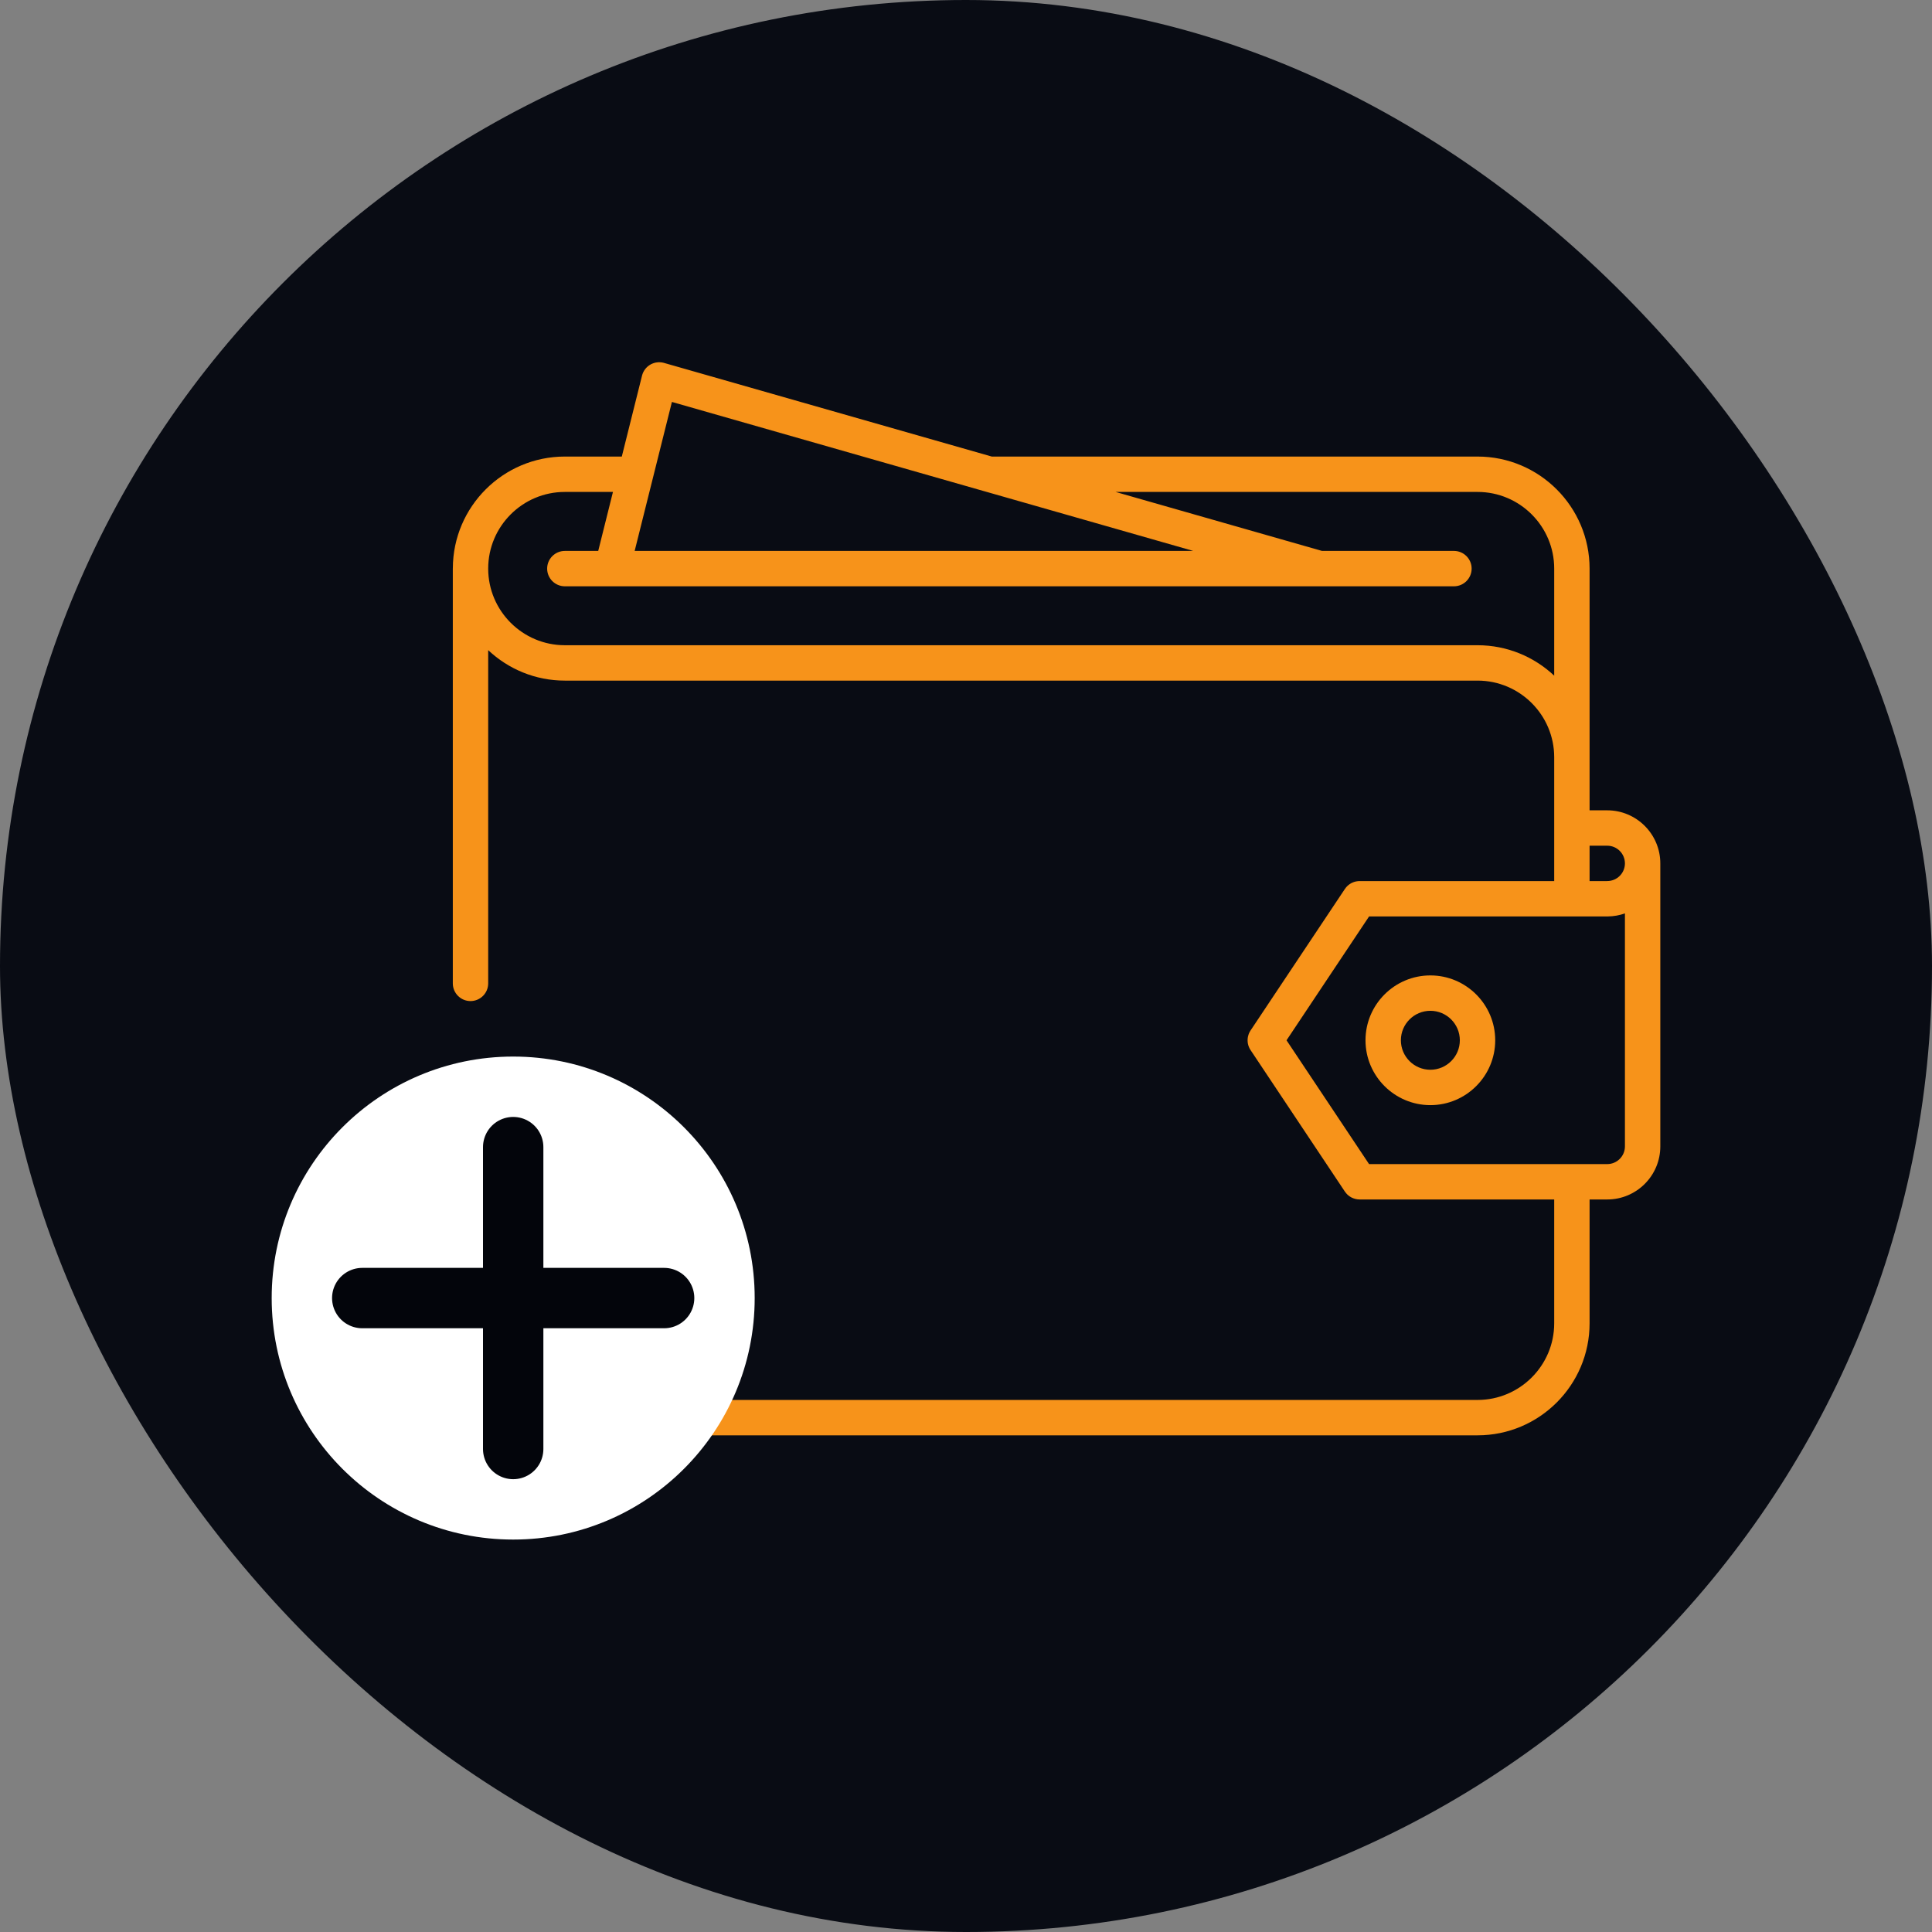 <svg xmlns="http://www.w3.org/2000/svg" width="64" height="64" fill="none" viewBox="0 0 64 64"><rect x="0" y="0" width="64" height="64" fill="#808080" stroke="none"/><rect width="64" height="64" fill="#090C14" rx="32"/><path fill="#F7931A" d="M53.242 26.843H52.657V25.085V18.835C52.657 16.789 50.992 15.124 48.946 15.124H32.854L21.997 12.022C21.994 12.021 21.991 12.021 21.988 12.02C21.985 12.019 21.982 12.018 21.978 12.017C21.972 12.015 21.965 12.015 21.959 12.013C21.949 12.011 21.939 12.009 21.928 12.007C21.919 12.006 21.91 12.005 21.901 12.004C21.891 12.002 21.88 12.001 21.869 12.001C21.861 12 21.852 12 21.844 12C21.833 12 21.822 12 21.811 12C21.803 12.001 21.795 12.001 21.787 12.002C21.776 12.003 21.765 12.004 21.754 12.006C21.746 12.007 21.739 12.008 21.731 12.009C21.72 12.011 21.709 12.014 21.698 12.016C21.691 12.018 21.684 12.02 21.677 12.022C21.666 12.025 21.654 12.029 21.643 12.033C21.637 12.035 21.631 12.037 21.624 12.04C21.613 12.044 21.602 12.049 21.59 12.054C21.585 12.057 21.579 12.06 21.573 12.062C21.562 12.068 21.551 12.074 21.541 12.08C21.535 12.083 21.53 12.087 21.524 12.09C21.514 12.097 21.504 12.103 21.494 12.111C21.488 12.114 21.483 12.118 21.478 12.122C21.468 12.13 21.459 12.137 21.45 12.145C21.445 12.15 21.44 12.155 21.435 12.159C21.426 12.168 21.418 12.176 21.41 12.184C21.404 12.19 21.4 12.195 21.395 12.201C21.387 12.209 21.38 12.218 21.373 12.227C21.368 12.233 21.363 12.24 21.359 12.247C21.352 12.255 21.346 12.264 21.341 12.273C21.336 12.281 21.331 12.289 21.327 12.297C21.322 12.305 21.317 12.314 21.313 12.323C21.308 12.332 21.304 12.341 21.3 12.35C21.297 12.359 21.293 12.367 21.289 12.377C21.286 12.386 21.282 12.396 21.279 12.406C21.277 12.412 21.275 12.418 21.273 12.424C21.272 12.428 21.272 12.431 21.271 12.434C21.27 12.437 21.269 12.44 21.268 12.443L20.598 15.124H18.711C16.669 15.124 15.007 16.782 15.001 18.823C15.001 18.827 15 18.831 15 18.835V32.576C15 32.899 15.263 33.162 15.586 33.162C15.909 33.162 16.172 32.899 16.172 32.576V21.537C16.836 22.162 17.73 22.546 18.711 22.546H48.946L48.948 22.546C50.347 22.547 51.485 23.686 51.485 25.085V29.187H45.038L45.037 29.187C45.02 29.187 45.004 29.188 44.987 29.189C44.968 29.191 44.95 29.194 44.932 29.197C44.929 29.198 44.926 29.198 44.923 29.198C44.908 29.201 44.893 29.206 44.878 29.21C44.875 29.211 44.872 29.211 44.868 29.212C44.855 29.216 44.842 29.221 44.829 29.226C44.824 29.228 44.819 29.23 44.815 29.232C44.804 29.236 44.793 29.241 44.783 29.246C44.776 29.25 44.769 29.253 44.762 29.256C44.754 29.261 44.747 29.265 44.739 29.27C44.73 29.275 44.721 29.28 44.713 29.286C44.707 29.29 44.702 29.294 44.696 29.298C44.686 29.305 44.676 29.312 44.667 29.32C44.663 29.324 44.659 29.327 44.655 29.331C44.645 29.34 44.634 29.349 44.625 29.358C44.619 29.364 44.614 29.37 44.608 29.376C44.601 29.384 44.593 29.392 44.586 29.401C44.574 29.416 44.562 29.431 44.552 29.447L44.551 29.448L41.426 34.136C41.405 34.168 41.386 34.203 41.371 34.239C41.366 34.252 41.361 34.266 41.357 34.28C41.356 34.284 41.354 34.288 41.353 34.292C41.348 34.306 41.345 34.321 41.342 34.336C41.341 34.339 41.34 34.343 41.339 34.347C41.337 34.36 41.335 34.373 41.333 34.386C41.332 34.392 41.331 34.398 41.331 34.403C41.33 34.414 41.33 34.425 41.329 34.436C41.329 34.444 41.328 34.452 41.328 34.461C41.328 34.469 41.329 34.477 41.329 34.485C41.329 34.496 41.33 34.507 41.331 34.518C41.331 34.524 41.332 34.529 41.333 34.535C41.335 34.548 41.337 34.561 41.339 34.575C41.34 34.578 41.341 34.582 41.342 34.586C41.345 34.6 41.349 34.615 41.353 34.63C41.354 34.634 41.356 34.638 41.357 34.642C41.362 34.656 41.366 34.669 41.372 34.683C41.386 34.719 41.405 34.753 41.427 34.786L44.551 39.473C44.564 39.492 44.578 39.51 44.593 39.527C44.597 39.533 44.602 39.538 44.607 39.543C44.617 39.554 44.628 39.565 44.638 39.575C44.645 39.581 44.651 39.586 44.657 39.592C44.669 39.602 44.681 39.611 44.693 39.62C44.698 39.624 44.703 39.628 44.709 39.632C44.727 39.644 44.745 39.655 44.764 39.665C44.768 39.667 44.773 39.669 44.778 39.672C44.793 39.679 44.808 39.686 44.824 39.692C44.83 39.695 44.836 39.697 44.842 39.699C44.857 39.705 44.872 39.709 44.888 39.713C44.894 39.715 44.901 39.717 44.907 39.718C44.923 39.722 44.939 39.725 44.955 39.727C44.961 39.728 44.967 39.729 44.973 39.73C44.993 39.732 45.014 39.733 45.034 39.733L45.039 39.734L45.04 39.734H51.485V43.836C51.485 45.236 50.346 46.375 48.946 46.375H18.712C17.312 46.375 16.173 45.236 16.173 43.836C16.173 43.833 16.172 43.83 16.172 43.827V41.491C16.172 41.169 15.91 40.906 15.586 40.906C15.264 40.906 15 41.169 15 41.491V43.836C15 43.842 15.001 43.848 15.001 43.854C15.011 45.892 16.672 47.547 18.712 47.547H48.946C50.992 47.547 52.657 45.883 52.657 43.837V39.734H53.242C54.212 39.734 55 38.945 55 37.976V28.601C55 27.632 54.211 26.843 53.242 26.843ZM22.258 13.315L32.597 16.27L32.598 16.27L39.528 18.25H21.024L22.258 13.315ZM51.485 22.382C50.82 21.758 49.927 21.374 48.946 21.374L48.943 21.374H18.711C17.311 21.374 16.172 20.235 16.172 18.835C16.172 17.435 17.311 16.296 18.711 16.296H20.305L19.817 18.25H18.712C18.388 18.25 18.125 18.512 18.125 18.836C18.125 19.159 18.388 19.422 18.712 19.422H20.272L20.275 19.422L20.276 19.422H43.709L43.711 19.422L43.713 19.422H48.164C48.487 19.422 48.75 19.159 48.75 18.836C48.75 18.512 48.487 18.25 48.164 18.25H43.793L36.955 16.296H48.946C50.346 16.296 51.485 17.435 51.485 18.835V22.382ZM53.828 37.976C53.828 38.299 53.565 38.562 53.242 38.562H45.352L42.618 34.461L45.352 30.359H53.242C53.251 30.359 53.258 30.358 53.267 30.358C53.463 30.355 53.652 30.32 53.828 30.257V37.976ZM53.242 29.186C53.238 29.186 53.234 29.187 53.23 29.187H52.657V28.015H53.242C53.565 28.015 53.828 28.278 53.828 28.601C53.828 28.924 53.565 29.186 53.242 29.186Z"/><path fill="#F7931A" d="M47.383 32.312C46.198 32.312 45.234 33.276 45.234 34.461C45.234 35.645 46.198 36.609 47.383 36.609C48.567 36.609 49.531 35.645 49.531 34.461C49.531 33.276 48.567 32.312 47.383 32.312ZM47.383 35.437C46.844 35.437 46.406 34.999 46.406 34.461C46.406 33.922 46.844 33.484 47.383 33.484C47.921 33.484 48.359 33.922 48.359 34.461C48.359 34.999 47.921 35.437 47.383 35.437Z"/><circle cx="17" cy="43" r="8" fill="#fff"/><path stroke="#03050B" stroke-linecap="round" stroke-linejoin="round" stroke-width="2" d="M17 38V48"/><path stroke="#03050B" stroke-linecap="round" stroke-linejoin="round" stroke-width="2" d="M22 43L12 43"/></svg>